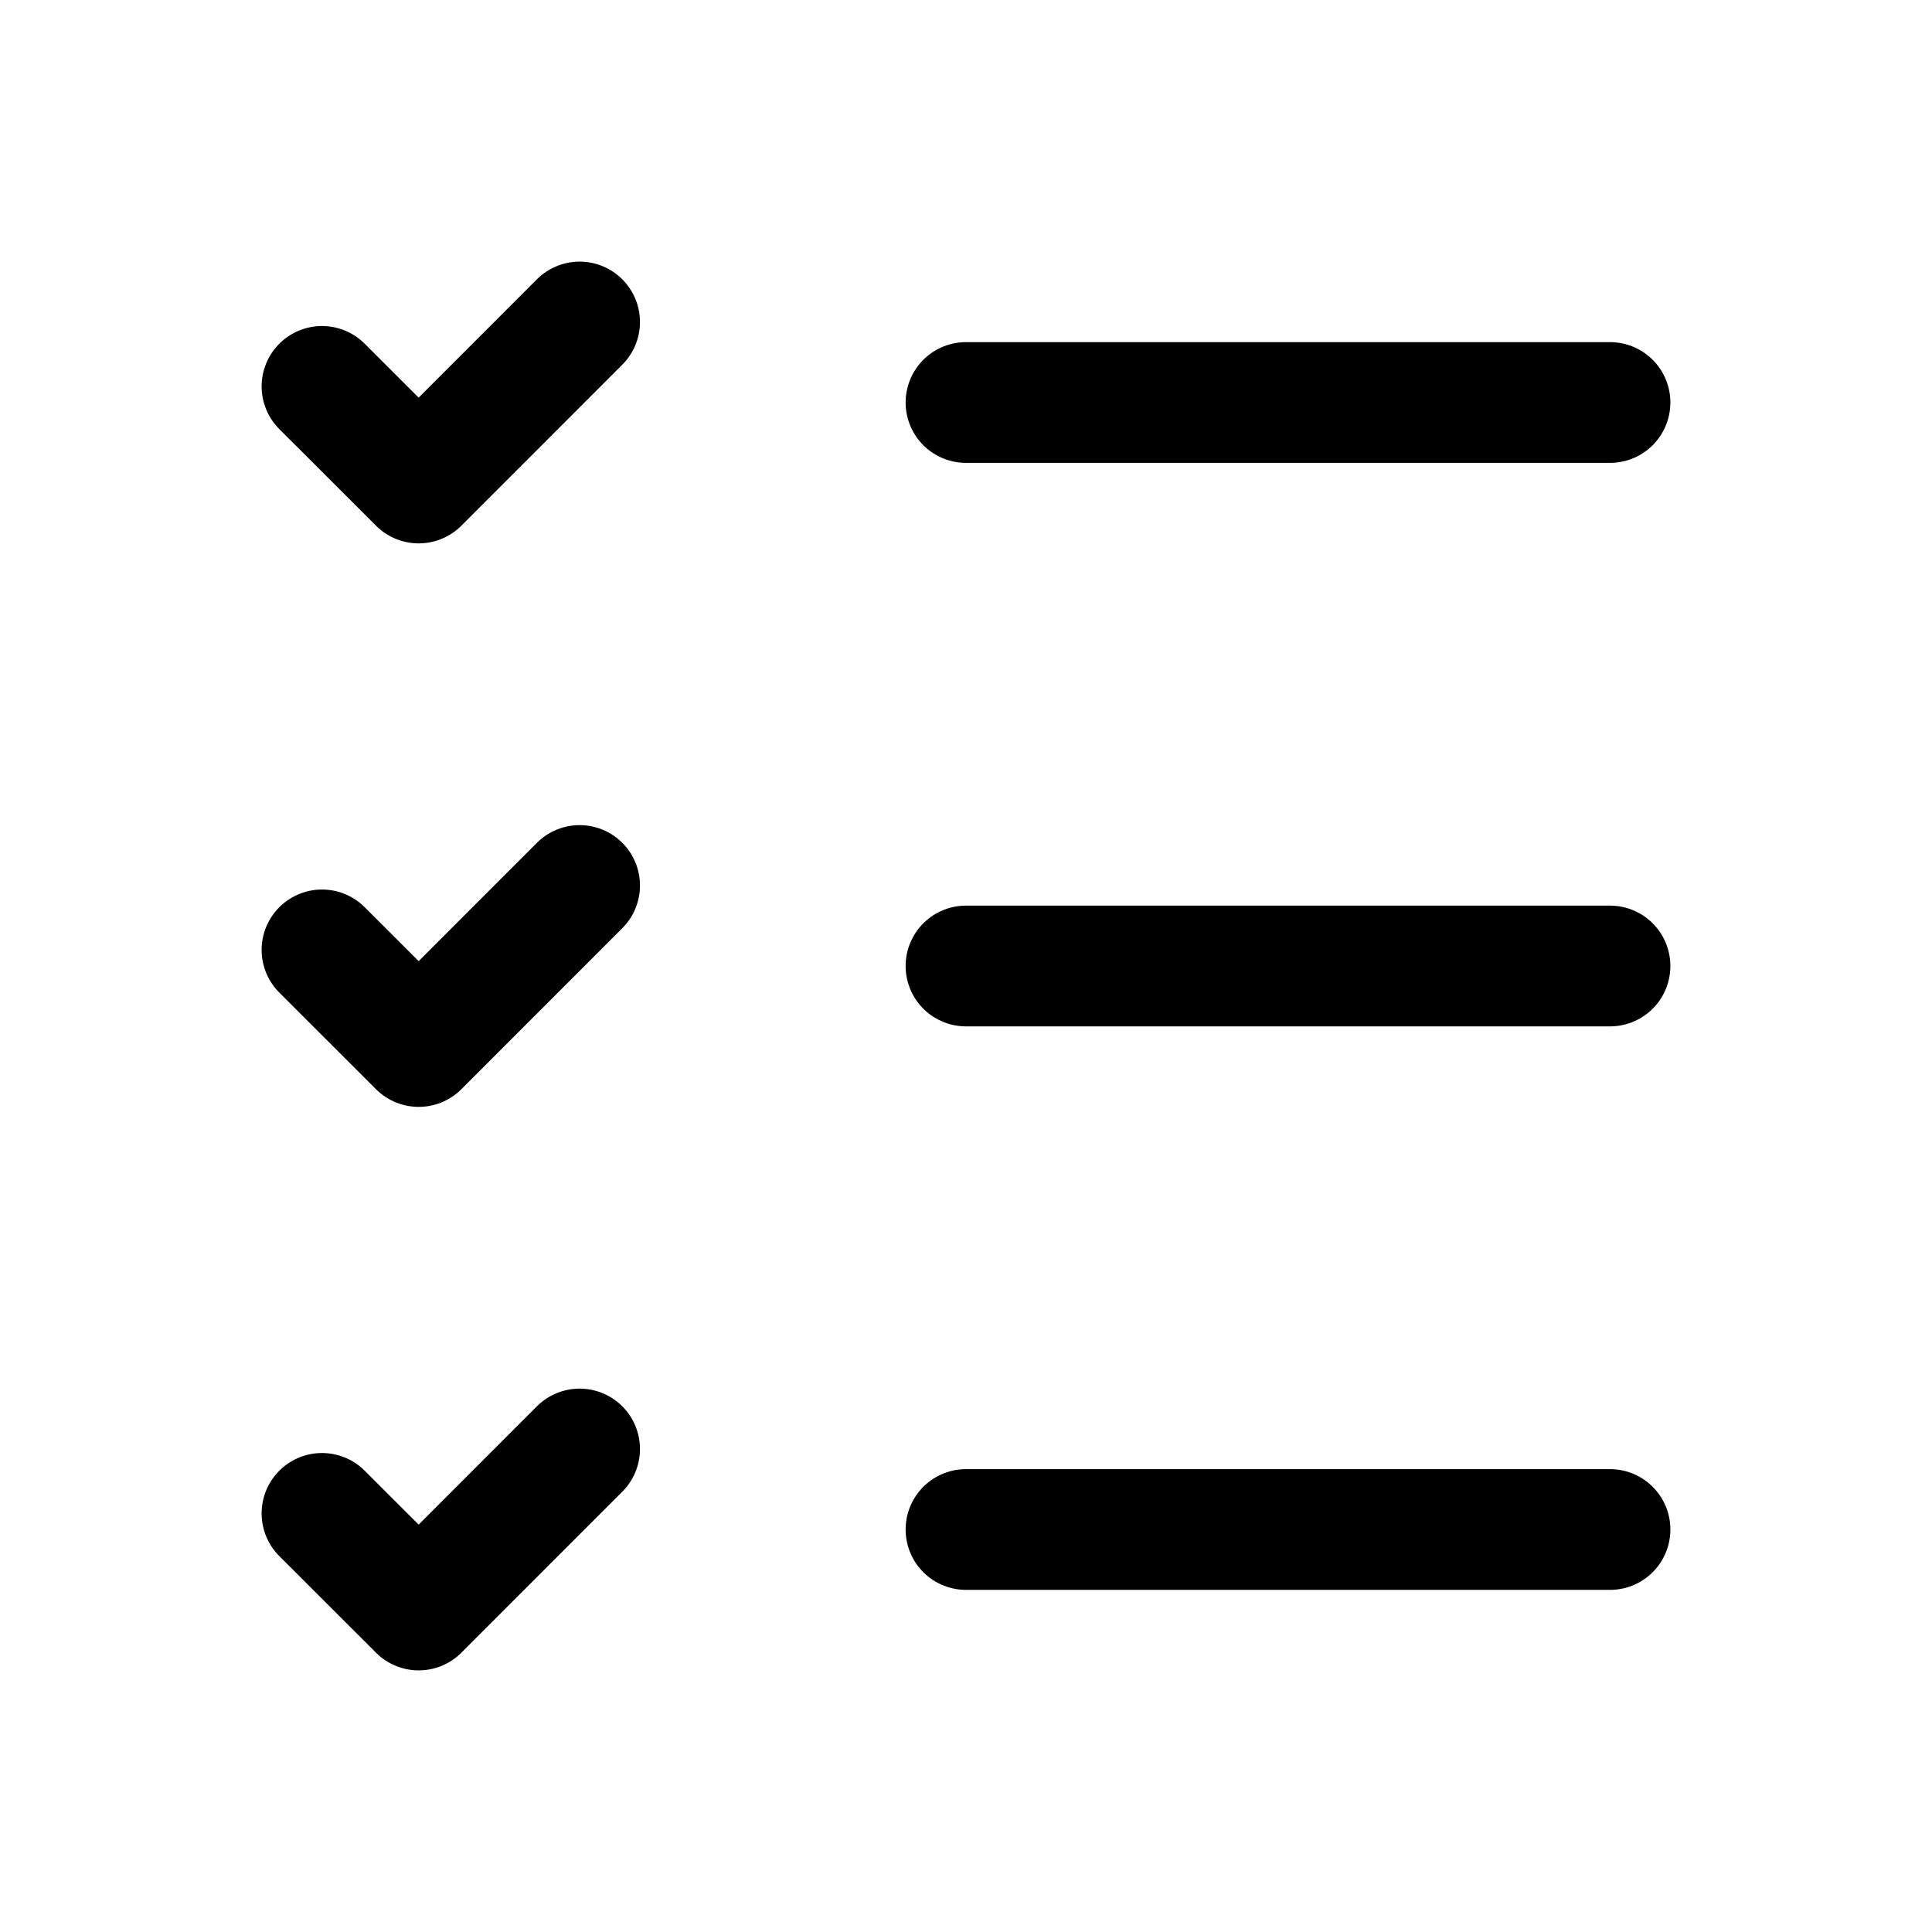 <svg width="24" height="24" viewBox="0 0 24 24" fill="none" xmlns="http://www.w3.org/2000/svg">
<g clip-path="url(#clip0_50_18275)">
<path d="M12 5H20" stroke="black" stroke-width="1.5" stroke-linecap="round" stroke-linejoin="round"/>
<path d="M4 4.8L5.201 6L7.2 4" stroke="black" stroke-width="1.5" stroke-linecap="round" stroke-linejoin="round"/>
<path d="M12 12H20" stroke="black" stroke-width="1.5" stroke-linecap="round" stroke-linejoin="round"/>
<path d="M4 11.8L5.201 13L7.2 11" stroke="black" stroke-width="1.5" stroke-linecap="round" stroke-linejoin="round"/>
<path d="M12 19H20" stroke="black" stroke-width="1.5" stroke-linecap="round" stroke-linejoin="round"/>
<path d="M4 18.8L5.201 20L7.2 18" stroke="black" stroke-width="1.5" stroke-linecap="round" stroke-linejoin="round"/>
</g>
<defs>
<clipPath id="clip0_50_18275">
<rect width="24" height="24" fill="white"/>
</clipPath>
</defs>
</svg>
